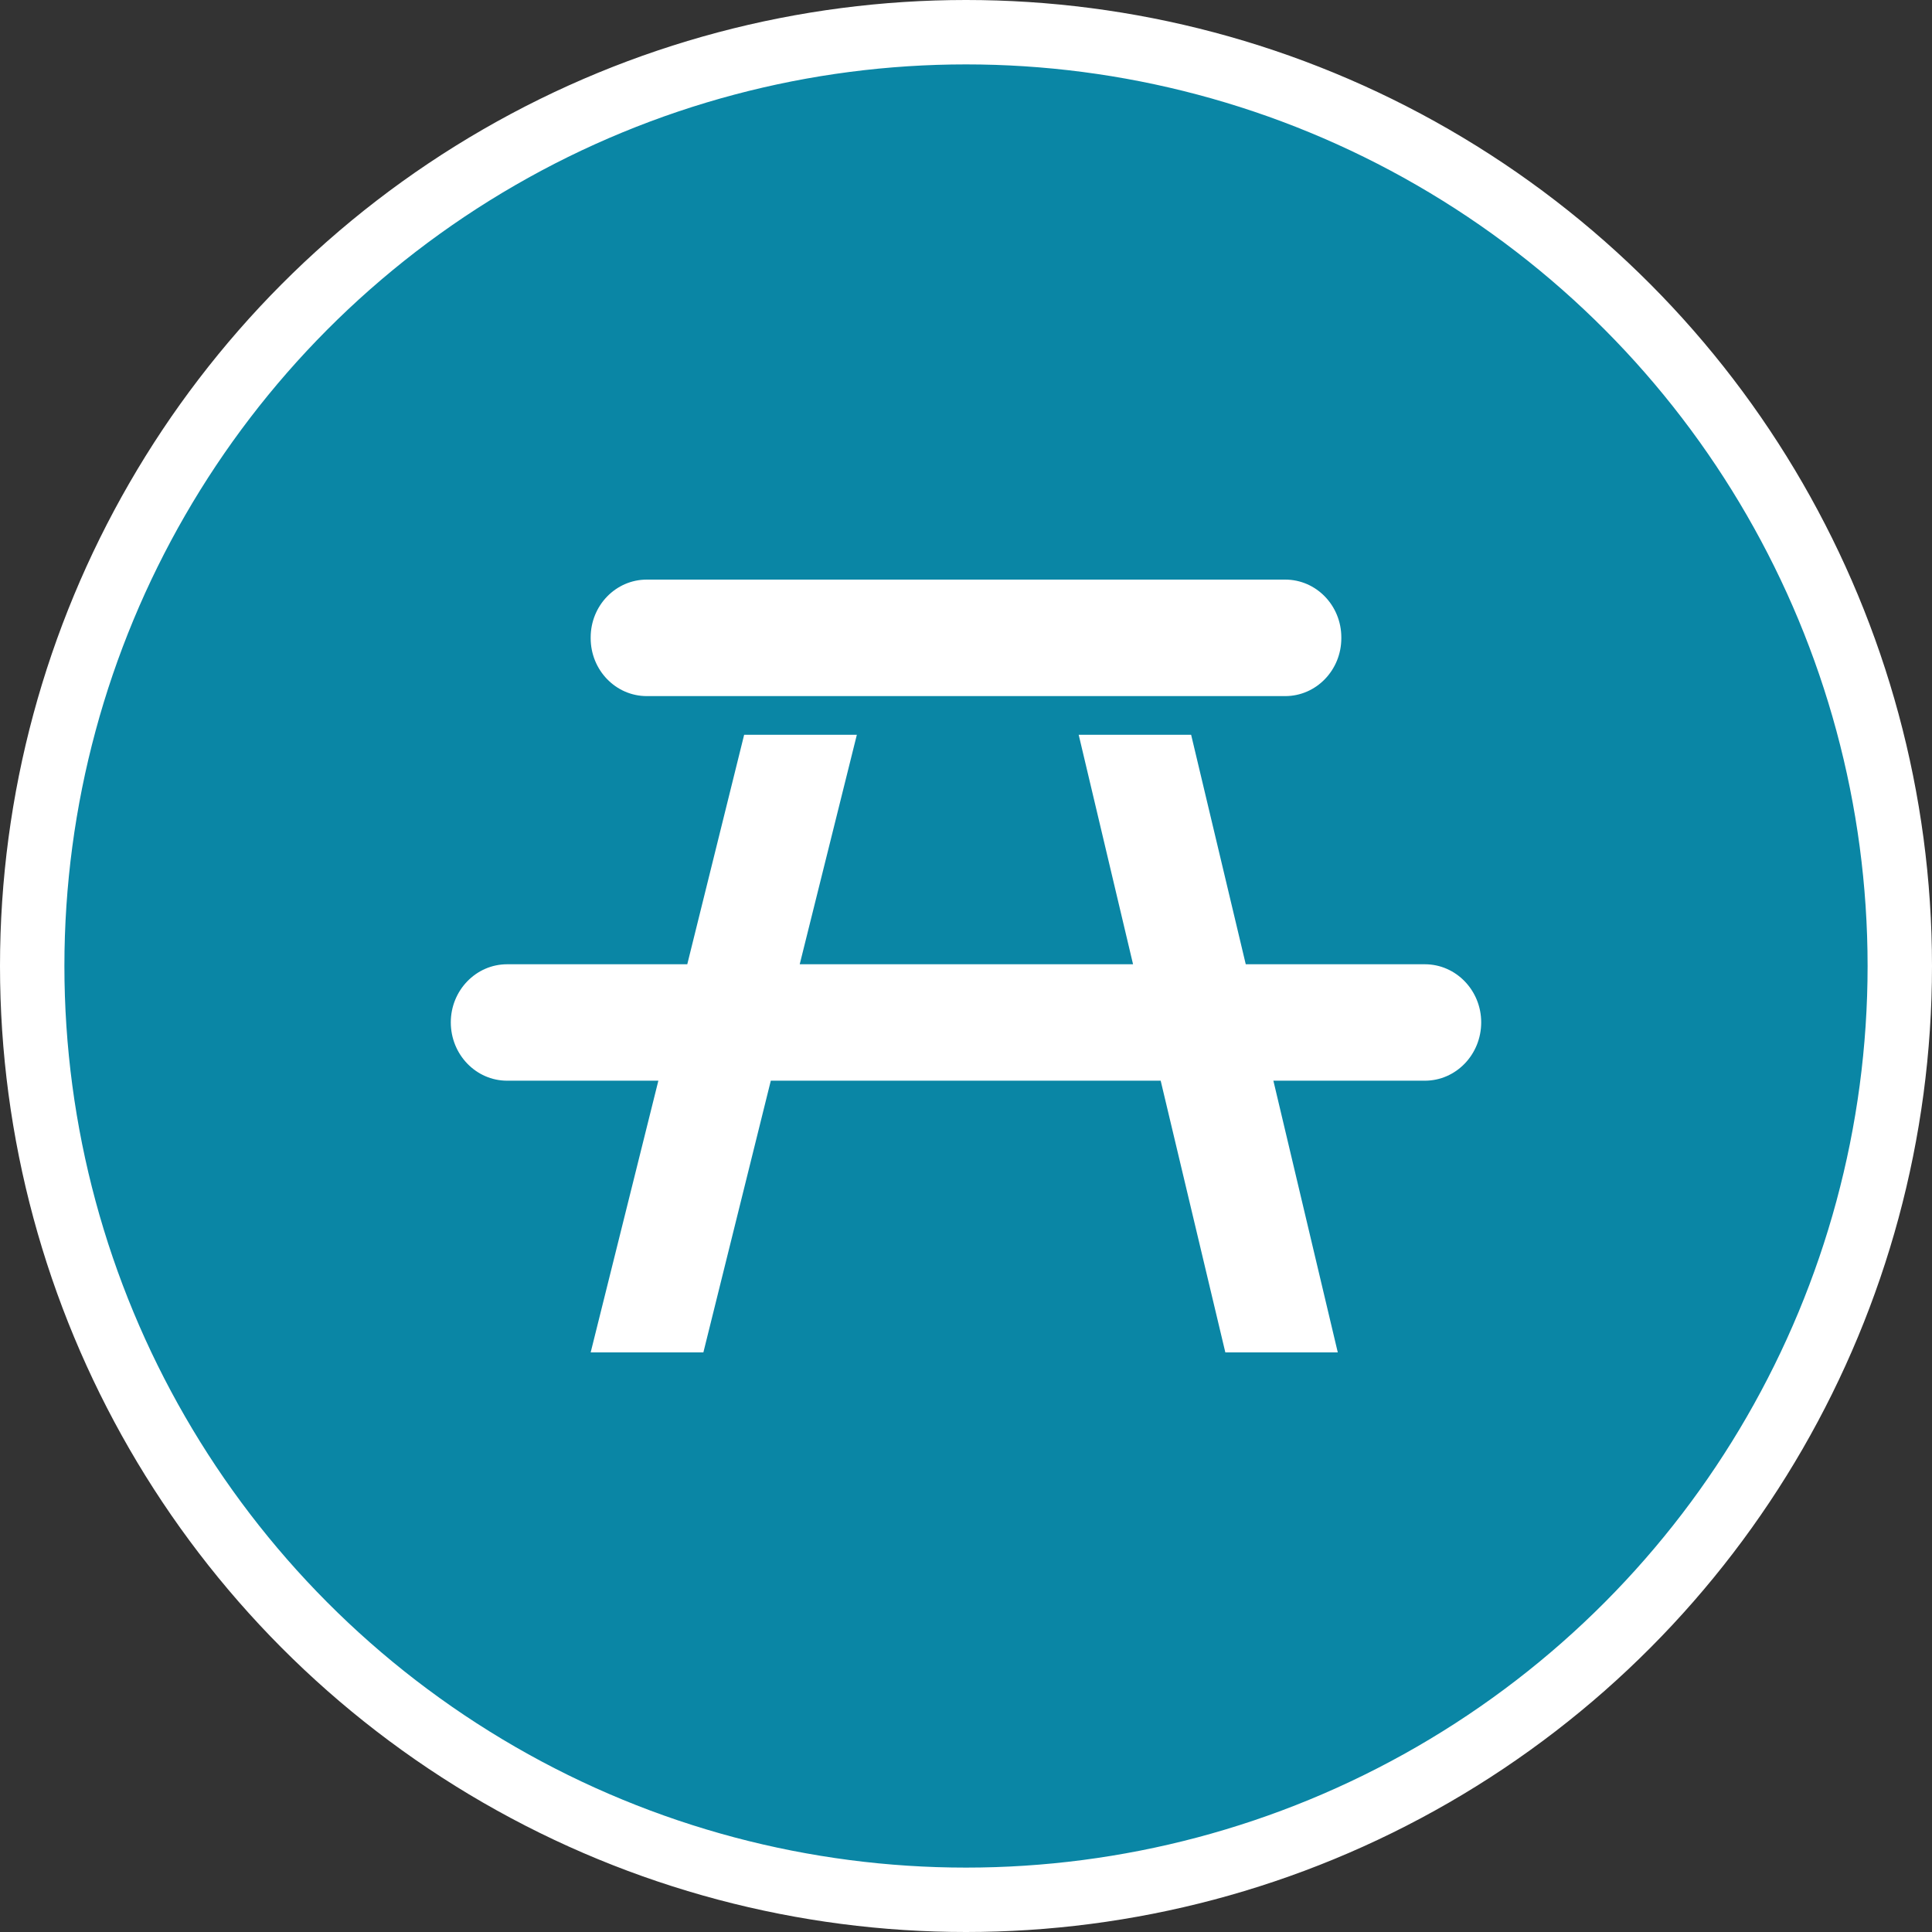 <?xml version="1.0" encoding="UTF-8" standalone="no"?>
<!-- Created with Inkscape (http://www.inkscape.org/) -->

<svg
   xmlns:dc="http://purl.org/dc/elements/1.1/"
   xmlns:cc="http://creativecommons.org/ns#"
   xmlns:rdf="http://www.w3.org/1999/02/22-rdf-syntax-ns#"
   xmlns:svg="http://www.w3.org/2000/svg"
   xmlns="http://www.w3.org/2000/svg"
   xmlns:xlink="http://www.w3.org/1999/xlink"
   xmlns:sodipodi="http://sodipodi.sourceforge.net/DTD/sodipodi-0.dtd"
   xmlns:inkscape="http://www.inkscape.org/namespaces/inkscape"
   width="30px"
   height="30px"
   version="1.1"
   id="svg8"
   inkscape:version="0.92.4 5da689c313, 2019-01-14"
   sodipodi:docname="container.svg">
  <rect width="100%" height="100%" fill="#333333" stroke="none"/>
  <defs
     id="defs2" />
  <sodipodi:namedview
     id="base"
     pagecolor="#ffffff"
     bordercolor="#666666"
     borderopacity="1.0"
     inkscape:pageopacity="0.0"
     inkscape:pageshadow="2"
     inkscape:zoom="13.049334"
     inkscape:cx="18.679046"
     inkscape:cy="12.165829"
     inkscape:document-units="px"
     inkscape:current-layer="layer1"
     showgrid="false"
     inkscape:snap-page="false"
     units="px"
     inkscape:window-width="1884"
     inkscape:window-height="1061"
     inkscape:window-x="0"
     inkscape:window-y="0"
     inkscape:window-maximized="1"
     fit-margin-top="0"
     fit-margin-left="0"
     fit-margin-right="0"
     fit-margin-bottom="0" />
    <circle
       style="color:#000000;clip-rule:nonzero;display:inline;overflow:visible;visibility:visible;opacity:1;isolation:auto;mix-blend-mode:normal;color-interpolation:sRGB;color-interpolation-filters:linearRGB;solid-color:#000000;solid-opacity:1;vector-effect:none;fill:#0a86a5;fill-opacity:1;fill-rule:evenodd;stroke:#ffffff;stroke-width:1;stroke-linecap:butt;stroke-linejoin:miter;stroke-miterlimit:4;stroke-dasharray:none;stroke-dashoffset:0;stroke-opacity:1;marker:none;color-rendering:auto;image-rendering:auto;shape-rendering:auto;text-rendering:auto;enable-background:accumulate"
       id="path815"
       cx="15"
       cy="15"
       r="14.5" />
<g transform="translate(7,9)"><g id="surface1">
<path style=" stroke:none;fill-rule:nonzero;fill:#FFFFFF;fill-opacity:1;" d="M 3.043 0 L 12.957 0 C 13.438 0 13.828 0.402 13.828 0.898 L 13.828 0.91 C 13.828 1.406 13.438 1.809 12.957 1.809 L 3.043 1.809 C 2.562 1.809 2.172 1.406 2.172 0.91 L 2.172 0.898 C 2.172 0.402 2.562 0 3.043 0 Z M 15.125 5.973 L 12.344 5.973 L 11.496 2.41 L 9.75 2.41 L 10.594 5.973 L 5.418 5.973 L 6.305 2.41 L 4.555 2.41 L 3.672 5.973 L 0.875 5.973 C 0.391 5.973 0 6.379 0 6.875 C 0 7.375 0.391 7.781 0.875 7.781 L 3.223 7.781 L 2.172 12 L 3.922 12 L 4.969 7.781 L 11.023 7.781 L 12.027 12 L 13.773 12 L 12.773 7.781 L 15.125 7.781 C 15.609 7.781 16 7.375 16 6.875 C 16 6.379 15.609 5.973 15.125 5.973 Z M 15.125 5.973 "/>
</g>
</g>
</svg>
